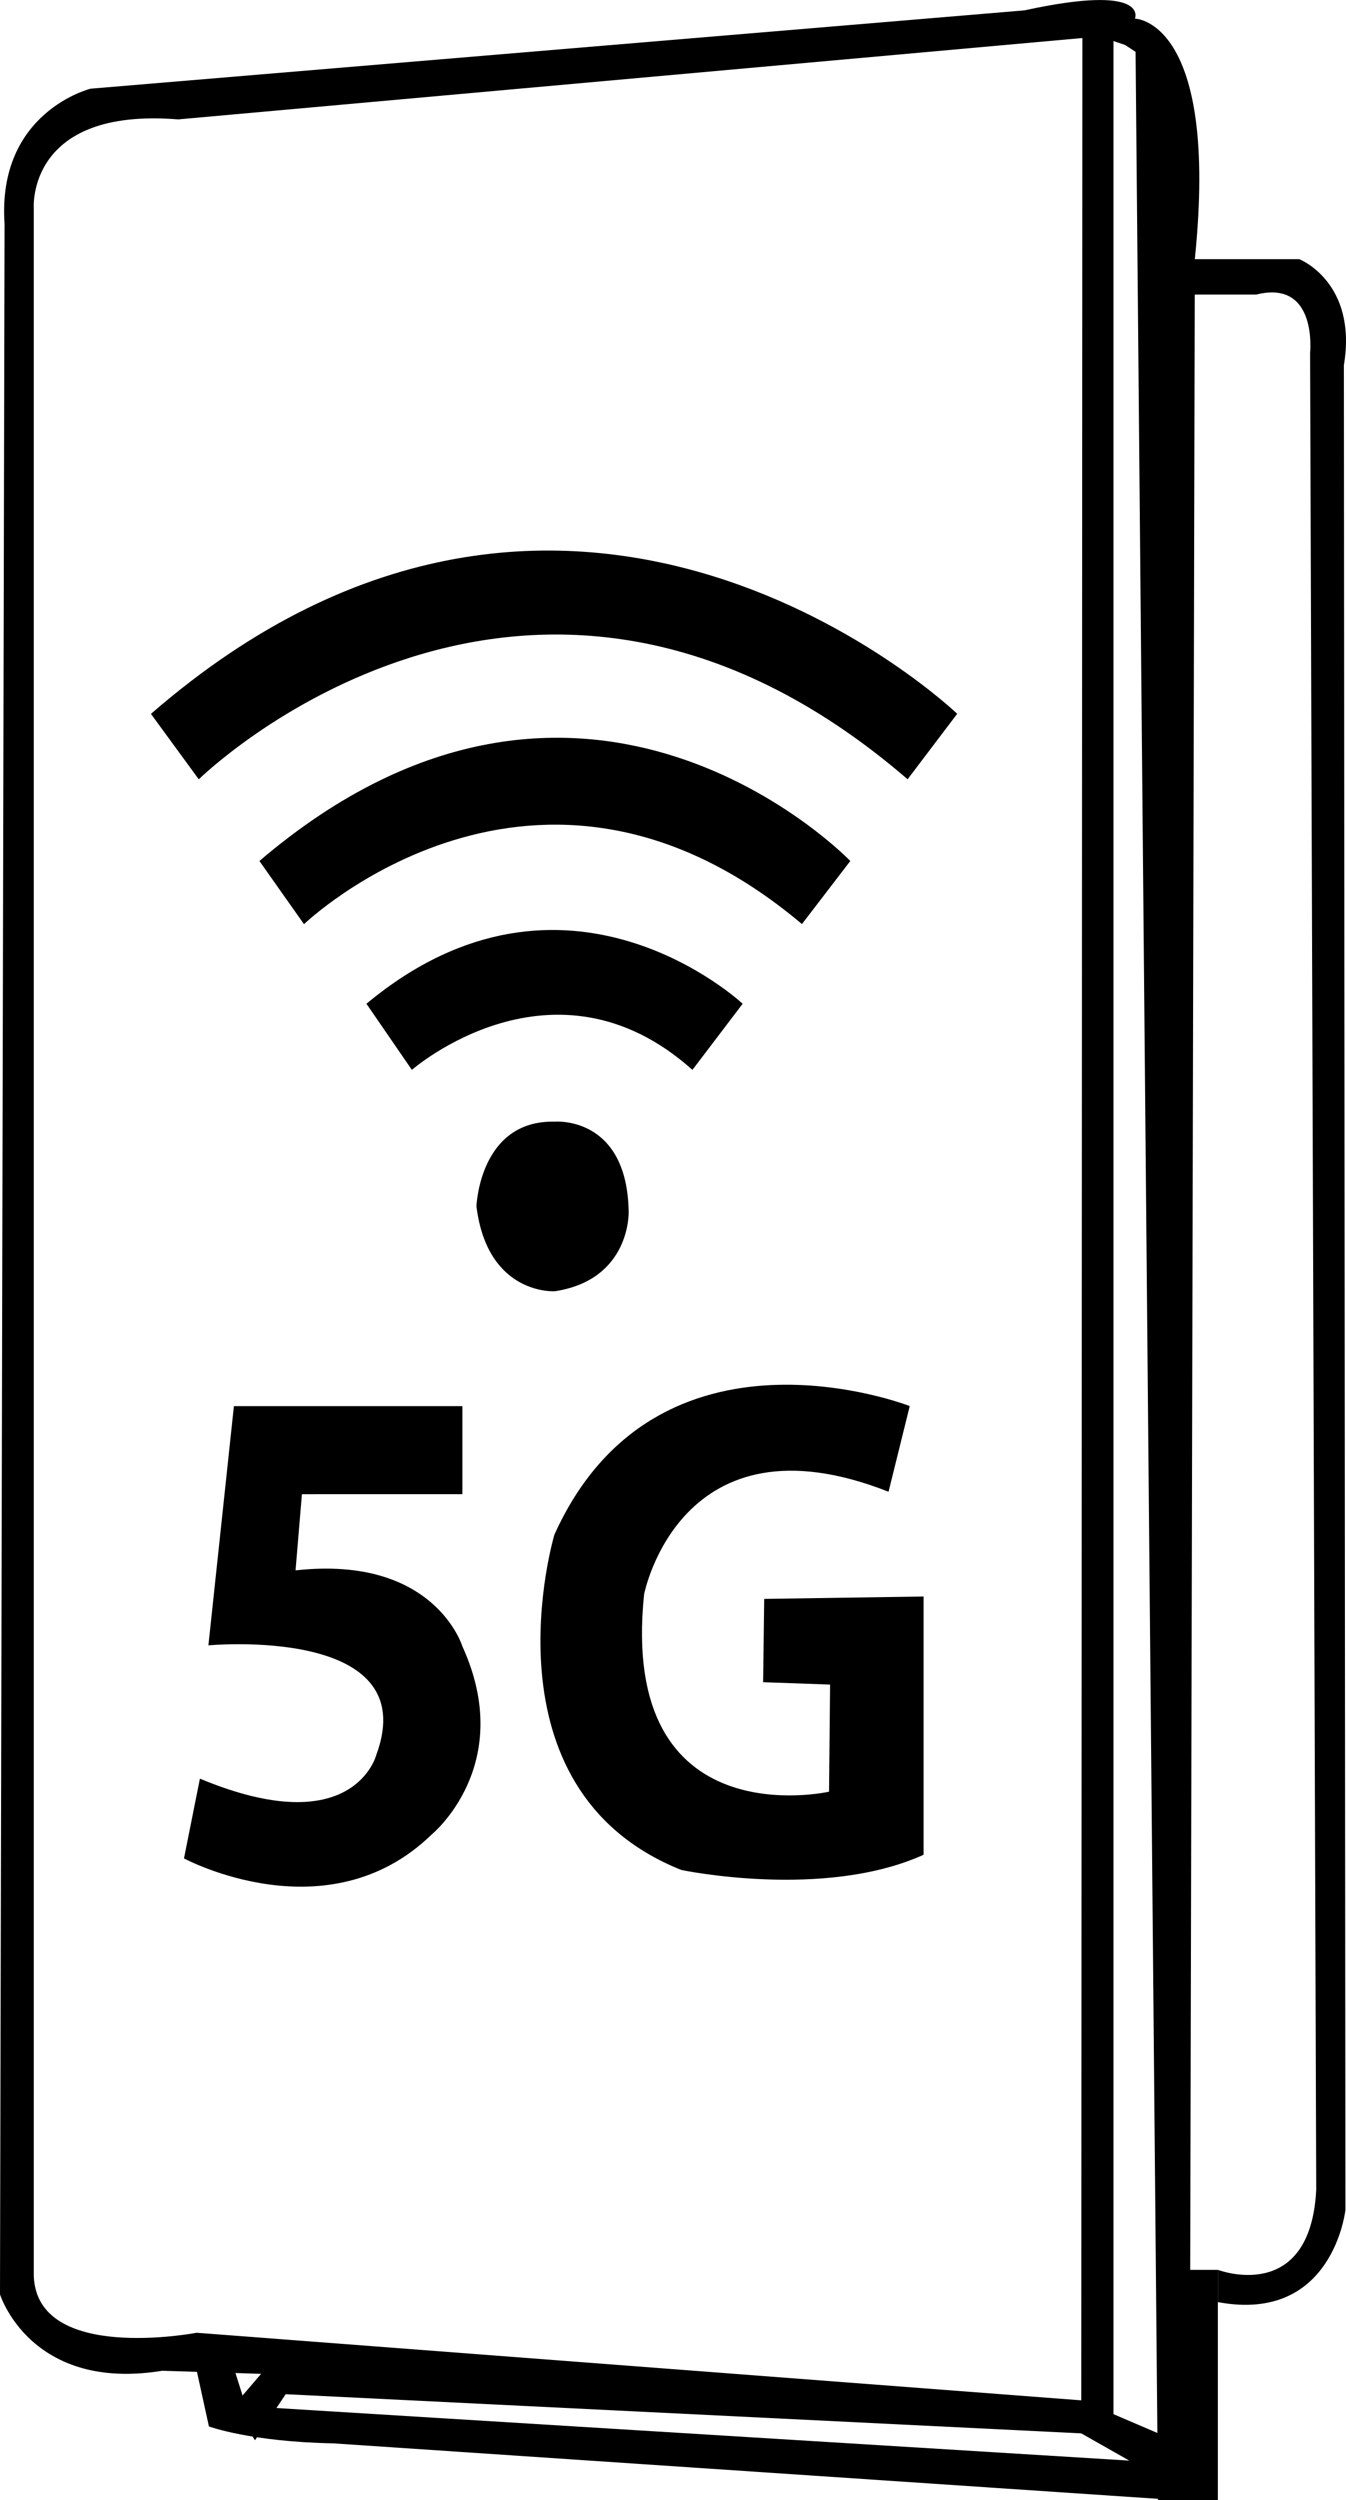 <svg xmlns="http://www.w3.org/2000/svg" viewBox="0 0 1079.22 2004.48"><g id="Layer_37" data-name="Layer 37"><polyline points="892.8 3.06 892.8 14.92 892.8 1950.91 866.94 1950.91 867.87 3.06"/><path d="M903.89,39.68,910,18s12.12-28.58-88.66-6.62L72.66,74.16s-75.12,18.48-69,108.37L0,1842.53s28.32,91.13,156.39,55.41l1.24-24.63s-128.08,24.63-130.54-45.56V170.22S20.93,88.94,142.85,98.79l738.87-66.5" transform="translate(0 -3.06)"/><path d="M910,18s67.73.77,48,192.87l-3.69,1612h22.16v184.71h-48L910.5,44.61,887.88,29.83" transform="translate(0 -3.06)"/><path d="M958.07,210.85h83.74s46.79,18.48,35.71,85l1.23,1479s-9.85,91.13-102.21,73.89v-25.86s73.89,28.32,78.81-64L1050.43,286s6.25-59.11-43.1-46.79H944.52l.84-28.33" transform="translate(0 -3.06)"/><polyline points="157.63 1870.25 866.96 1924.43 944.52 1957.68 932.21 1987.9 866.94 1950.91 229.05 1919.51 204.42 1956.45 187.18 1929.08 209.35 1903.18 130.04 1900.73"/><path d="M197.17,1932.14,186,1896.71l-29.56,1.23,11.09,50.49s33.25,12.32,99.75,13.55l677.29,45.56-39-31.72" transform="translate(0 -3.06)"/><g id="Layer_40" data-name="Layer 40"><path d="M727.72,627.82l39.76-52.49s-307.34-294.5-646.46.06l38.35,52.47S424.7,366.71,727.72,627.82Z" transform="translate(0 -3.06)"/><path d="M643,743.92l38.77-50.58s-213.35-222.29-473.77,0L243.74,744S430.34,564.55,643,743.92Z" transform="translate(0 -3.06)"/><path d="M555.19,860.81l40.26-53s-141.89-133.1-301.64,0l36.43,53S444,761.35,555.19,860.81Z" transform="translate(0 -3.06)"/><path d="M444.85,902.33s57.95-5,59.23,72.27c0,0,1.71,54.39-59.22,63.7,0,0-53.89,3.51-62.85-68C382,970.28,384.35,900.9,444.85,902.33Z" transform="translate(0 -3.06)"/><path d="M370.74,1201v-70.61l-183.2,0L167.1,1322.19s173-16.24,134.64,87.77c0,0-17.89,70.61-141.45,19.1L147.52,1493s115,62,198.53-19.1c0,0,68.17-55.57,24.7-150.88,0,0-22.16-73.35-133.78-60.94l5.11-61.07Z" transform="translate(0 -3.06)"/><path d="M712.43,1199.05l17-68.7s-202.58-79.18-284.91,103.08c0,0-61,203.74,101.74,268.84,0,0,114.18,24.07,194.28-12.19l0-207.06-127.81,1.92-.85,66.79,53.68,1.91-.84,85.87S496,1477.69,516.46,1281.13C516.46,1281.13,545.42,1133.23,712.43,1199.05Z" transform="translate(0 -3.06)"/></g><polyline points="892.8 1976.61 919.52 1967.97 969.92 1987.9 910.5 1993.89"/></g></svg>
